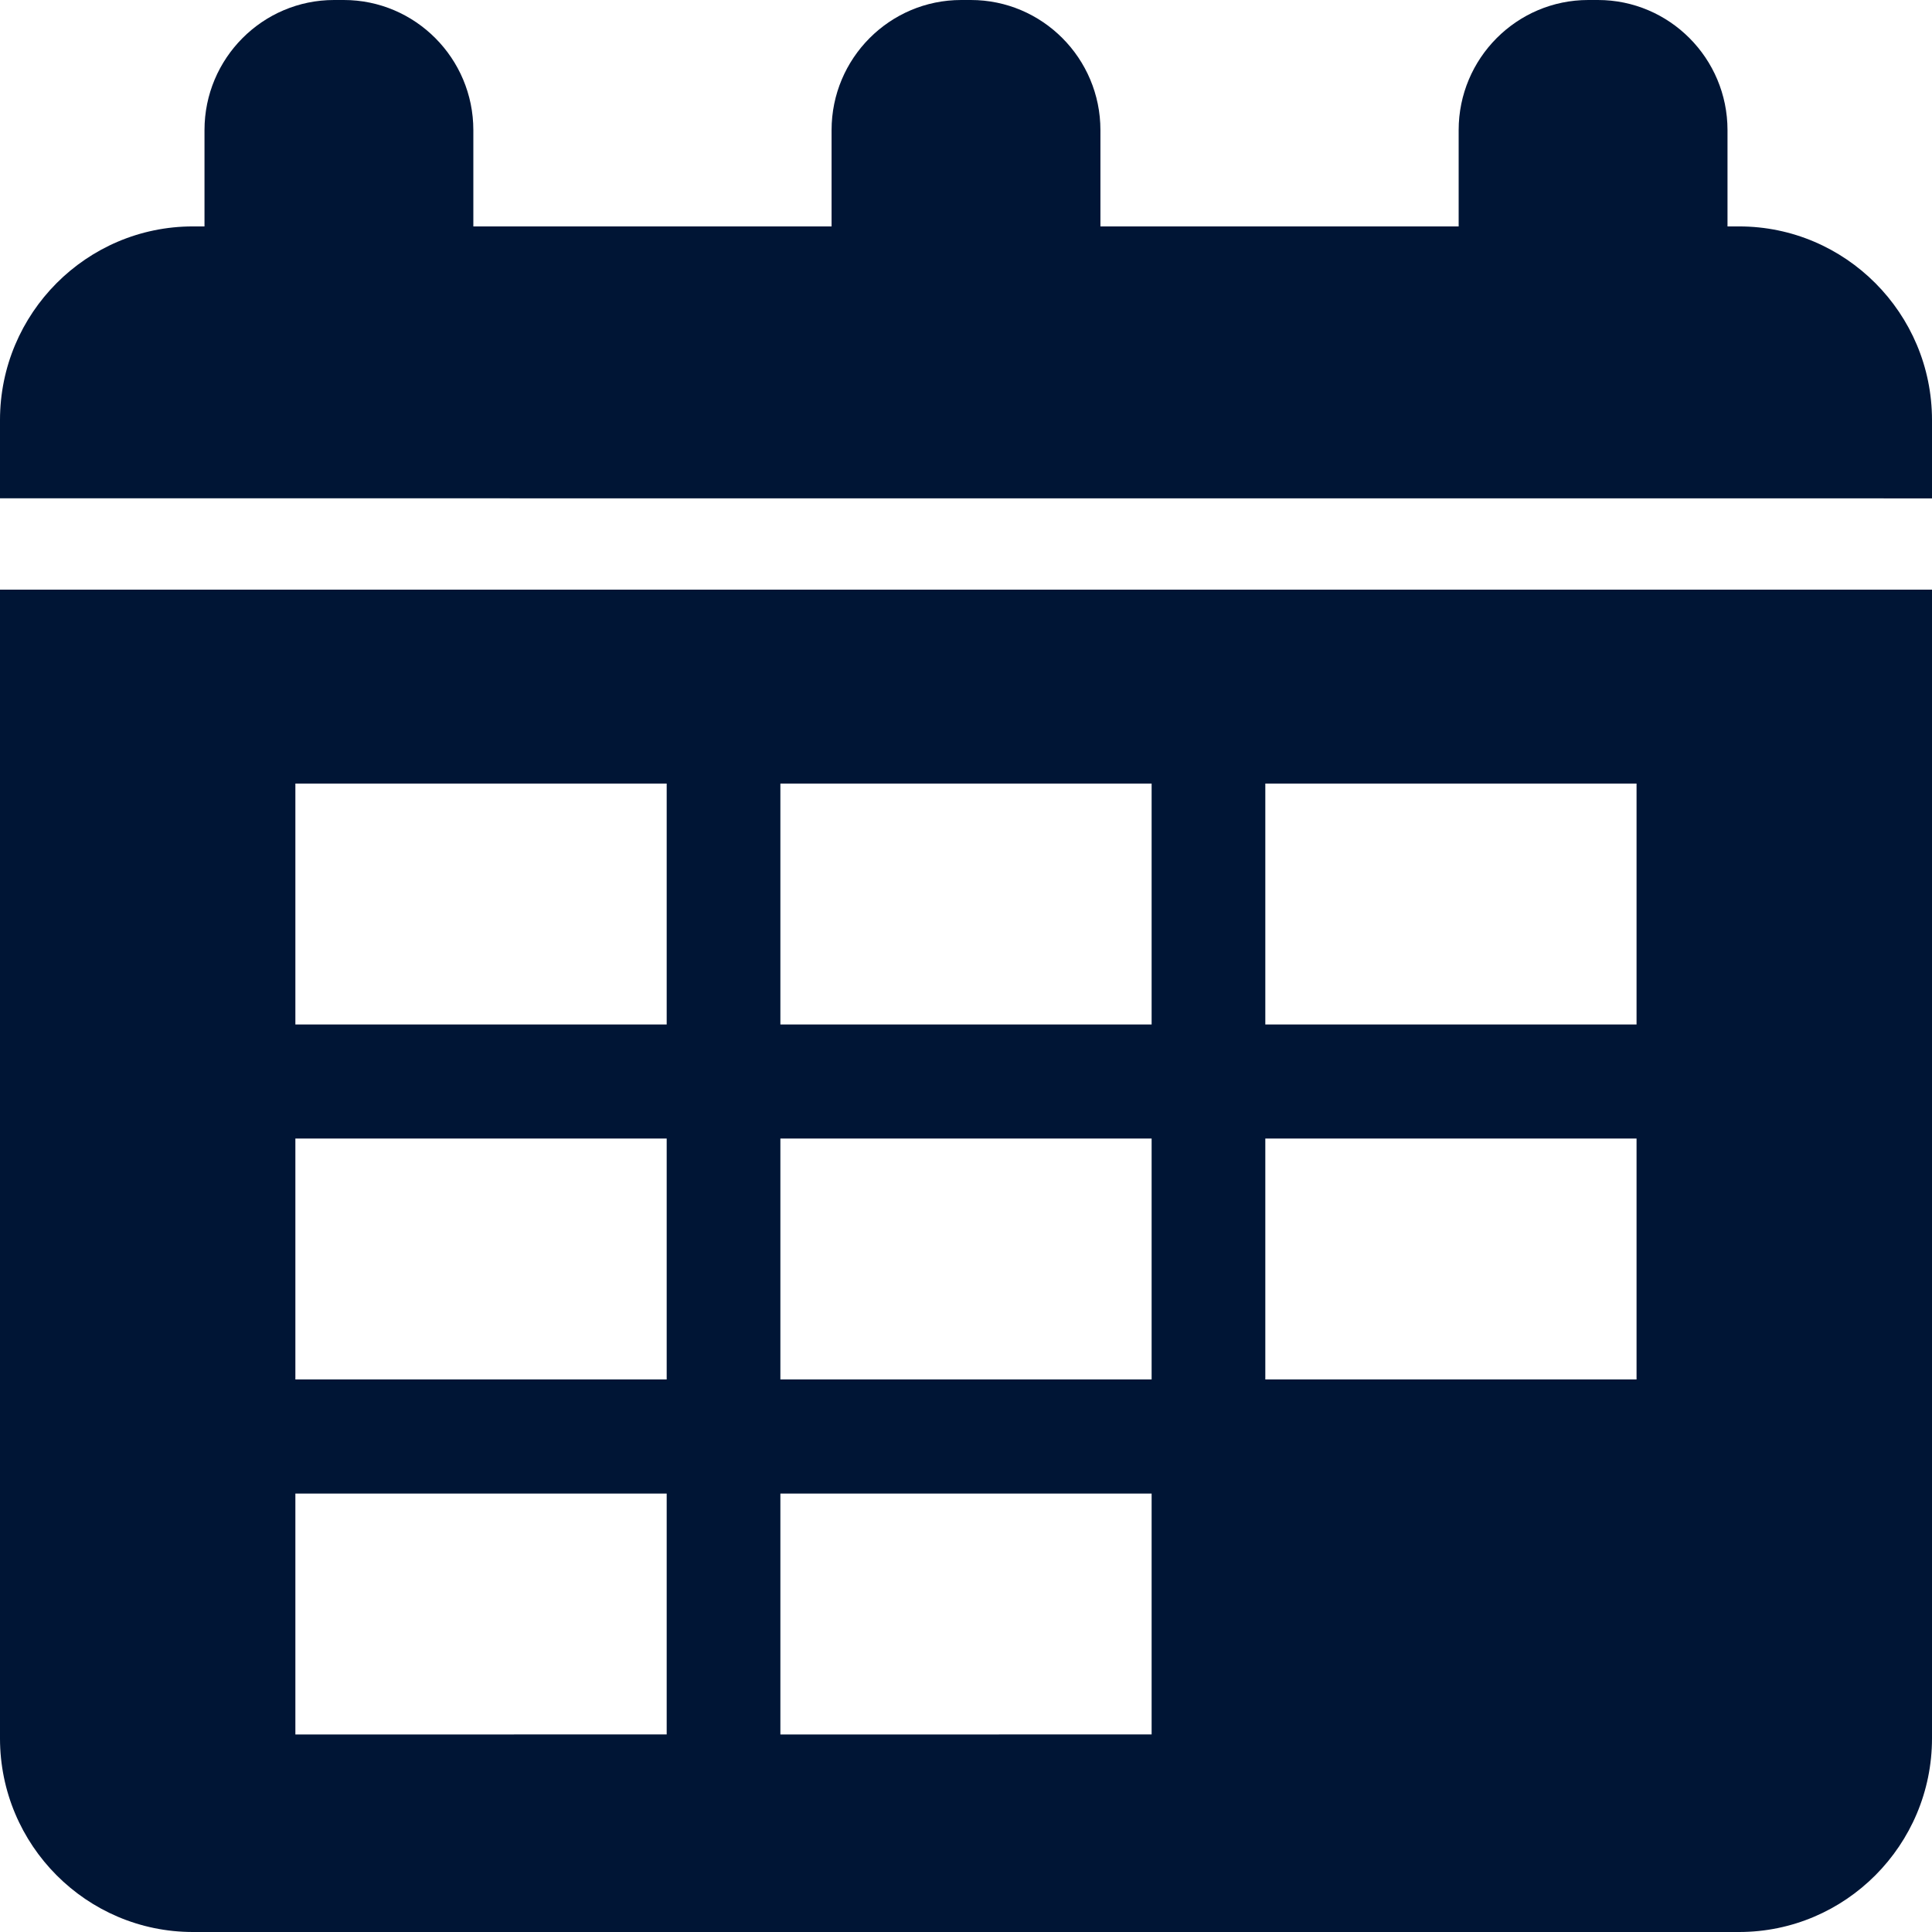 <svg width="26" height="26" viewBox="0 0 26 26" fill="none" xmlns="http://www.w3.org/2000/svg">
<path d="M26 6.707V5.653C26 4.216 24.835 3.047 23.404 3.047H23.248V1.751C23.248 0.785 22.466 0 21.504 0H21.374C20.412 0 19.63 0.785 19.63 1.751V3.047H14.809V1.751C14.809 0.785 14.027 0 13.065 0H12.935C11.973 0 11.191 0.785 11.191 1.751V3.047H6.37V1.751C6.37 0.785 5.588 0 4.626 0H4.496C3.534 0 2.752 0.785 2.752 1.751V3.047H2.596C1.164 3.047 0 4.216 0 5.653V6.706L26 6.707Z" fill="#001535"/>
<path d="M0 7.935V23.394C0 24.831 1.164 26 2.596 26H23.404C24.835 26 26 24.831 26 23.394V7.935H0ZM3.975 13.787V10.545H8.972V13.787H3.975ZM3.975 18.564V15.322H8.972V18.564L3.975 18.564ZM3.975 23.342V20.1H8.972V23.341L3.975 23.342ZM10.502 13.787V10.545H15.498V13.787H10.502ZM10.502 18.564V15.322H15.498V18.564L10.502 18.564ZM10.502 23.342V20.1H15.498V23.341L10.502 23.342ZM17.028 13.787V10.545H22.024V13.787H17.028ZM17.028 18.564V15.322H22.024V18.564L17.028 18.564Z" fill="#001535"/>
</svg>
